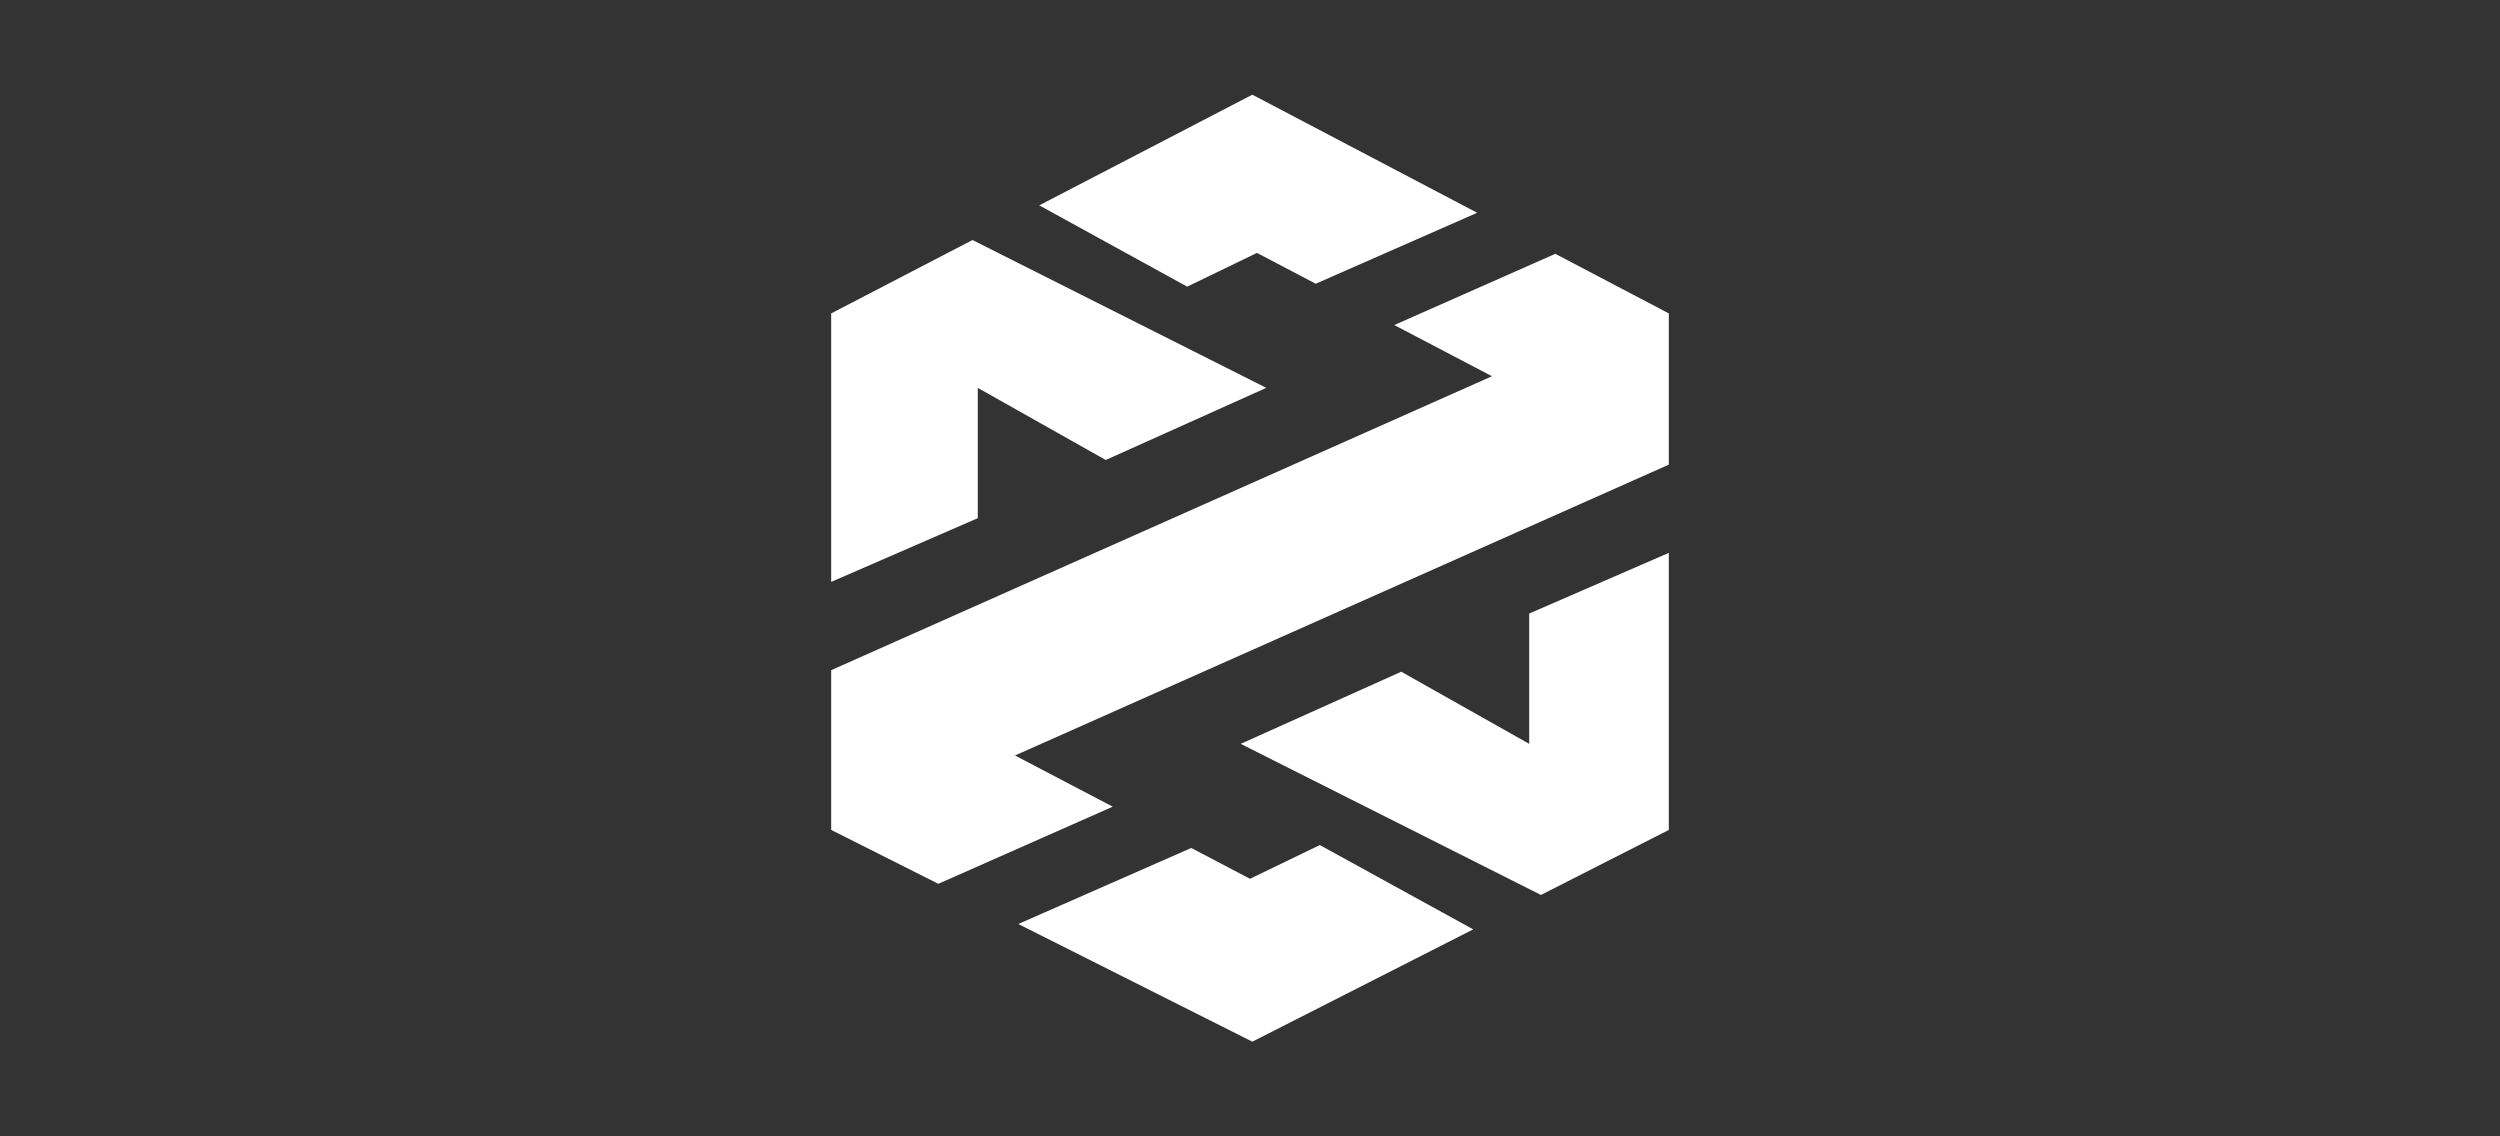 <svg width="220" height="100" viewBox="0 0 220 100" fill="none" xmlns="http://www.w3.org/2000/svg">
<rect x="0" y="0" width="220" height="100" fill="#333333" stroke="none"/>
<path fill-rule="evenodd" clip-rule="evenodd" d="M91.454 18.071L110.205 8.333L129.991 18.724L115.784 24.969L110.614 22.256L104.472 25.225L91.454 18.071ZM85.58 21.122L73.145 27.58V51.206L86.044 45.598V34.132L97.305 40.479L111.433 34.132L85.58 21.122ZM73.145 58.974V73.034L82.573 77.775L97.92 70.987L89.32 66.482L146.855 40.889V27.58L136.867 22.335L122.695 28.604L131.294 33.108L73.145 58.974ZM146.855 48.651L134.57 53.993V65.459L123.309 59.111L109.181 65.459L135.603 78.755L146.855 73.034V48.651ZM129.643 81.785L116.143 74.365L110 77.334L104.83 74.621L89.61 81.312L110.205 91.667L129.643 81.785Z" fill="white"/>
</svg>
